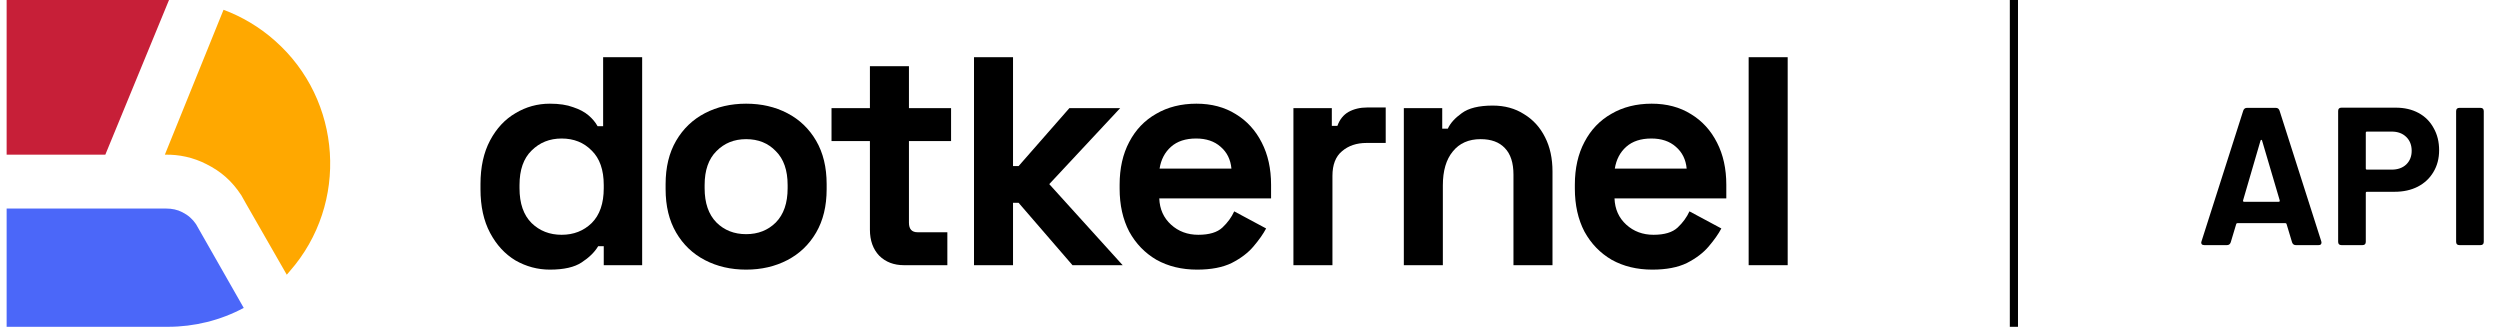 <svg width="306" height="40" viewBox="0 0 306 40" fill="none" xmlns="http://www.w3.org/2000/svg">
<g clip-path="url(#clip0_10_12)">
    <path fill-rule="evenodd" clip-rule="evenodd" d="M20.559 40H0.705V25.528H20.365C21.038 25.528 21.71 25.656 22.322 25.979C23.03 26.333 23.575 26.821 23.987 27.431L29.826 37.675H29.856C26.967 39.225 23.763 40 20.553 40H20.559Z" fill="#4B67F9"/>
    <path fill-rule="evenodd" clip-rule="evenodd" d="M0.705 18.932V0H20.559H20.686L12.891 18.932H0.705Z" fill="#C71F38"/>
    <path fill-rule="evenodd" clip-rule="evenodd" d="M35.09 33.636V33.606L30.087 24.881L29.542 23.911C28.355 22.099 27.01 20.97 25.278 20.098C23.642 19.256 21.91 18.902 20.208 18.932H20.178L27.361 1.196C29.608 2.038 31.753 3.295 33.648 4.979C41.892 12.251 42.728 24.912 35.477 33.185C35.35 33.343 35.223 33.478 35.09 33.636Z" fill="#FFA800"/>
</g>
<path d="M67.303 33.002C65.812 33.002 64.409 32.627 63.095 31.878C61.806 31.103 60.77 29.979 59.987 28.506C59.203 27.033 58.812 25.25 58.812 23.156V22.536C58.812 20.443 59.203 18.66 59.987 17.187C60.77 15.714 61.806 14.603 63.095 13.853C64.384 13.078 65.787 12.691 67.303 12.691C68.44 12.691 69.388 12.833 70.146 13.117C70.93 13.375 71.562 13.711 72.042 14.125C72.522 14.538 72.888 14.977 73.141 15.443H73.823V7.002H78.6V32.459H73.899V30.134H73.217C72.787 30.857 72.118 31.516 71.208 32.111C70.323 32.705 69.022 33.002 67.303 33.002ZM68.744 28.738C70.21 28.738 71.435 28.26 72.421 27.304C73.406 26.322 73.899 24.901 73.899 23.04V22.652C73.899 20.792 73.406 19.384 72.421 18.427C71.46 17.445 70.235 16.954 68.744 16.954C67.278 16.954 66.052 17.445 65.067 18.427C64.081 19.384 63.588 20.792 63.588 22.652V23.04C63.588 24.901 64.081 26.322 65.067 27.304C66.052 28.26 67.278 28.738 68.744 28.738Z" fill="black"/>
<path d="M91.326 33.002C89.456 33.002 87.775 32.614 86.284 31.839C84.793 31.064 83.618 29.94 82.758 28.467C81.899 26.994 81.47 25.224 81.47 23.156V22.536C81.47 20.469 81.899 18.699 82.758 17.226C83.618 15.753 84.793 14.629 86.284 13.853C87.775 13.078 89.456 12.691 91.326 12.691C93.196 12.691 94.877 13.078 96.368 13.853C97.859 14.629 99.034 15.753 99.893 17.226C100.753 18.699 101.182 20.469 101.182 22.536V23.156C101.182 25.224 100.753 26.994 99.893 28.467C99.034 29.94 97.859 31.064 96.368 31.839C94.877 32.614 93.196 33.002 91.326 33.002ZM91.326 28.661C92.792 28.661 94.005 28.183 94.965 27.226C95.926 26.244 96.406 24.849 96.406 23.04V22.652C96.406 20.844 95.926 19.461 94.965 18.505C94.03 17.523 92.817 17.032 91.326 17.032C89.86 17.032 88.647 17.523 87.687 18.505C86.726 19.461 86.246 20.844 86.246 22.652V23.04C86.246 24.849 86.726 26.244 87.687 27.226C88.647 28.183 89.86 28.661 91.326 28.661Z" fill="black"/>
<path d="M110.648 32.459C109.41 32.459 108.399 32.072 107.616 31.297C106.857 30.495 106.478 29.436 106.478 28.118V17.265H101.778V13.233H106.478V8.102H111.255V13.233H116.411V17.265H111.255V27.265C111.255 28.04 111.609 28.428 112.316 28.428H115.956V32.459H110.648Z" fill="black"/>
<path d="M119.218 32.459V7.002H123.994V20.327H124.677L130.894 13.233H137.111L128.43 22.536L137.414 32.459H131.273L124.677 24.823H123.994V32.459H119.218Z" fill="black"/>
<path d="M146.519 33.002C144.649 33.002 142.994 32.602 141.553 31.8C140.138 30.973 139.026 29.823 138.217 28.351C137.434 26.852 137.042 25.095 137.042 23.079V22.614C137.042 20.598 137.434 18.854 138.217 17.381C139.001 15.882 140.1 14.732 141.515 13.931C142.93 13.104 144.573 12.691 146.443 12.691C148.288 12.691 149.893 13.117 151.258 13.97C152.623 14.797 153.684 15.96 154.442 17.458C155.2 18.931 155.579 20.65 155.579 22.614V24.28H141.894C141.945 25.598 142.425 26.671 143.335 27.498C144.245 28.325 145.357 28.738 146.671 28.738C148.01 28.738 148.996 28.441 149.628 27.847C150.26 27.252 150.74 26.593 151.068 25.87L154.973 27.963C154.619 28.635 154.101 29.371 153.419 30.172C152.762 30.948 151.877 31.619 150.765 32.188C149.653 32.731 148.238 33.002 146.519 33.002ZM141.932 20.637H150.727C150.626 19.526 150.184 18.634 149.4 17.962C148.642 17.29 147.644 16.954 146.405 16.954C145.117 16.954 144.093 17.29 143.335 17.962C142.577 18.634 142.109 19.526 141.932 20.637Z" fill="black"/>
<path d="M158.315 32.459V13.233H163.015V15.404H163.698C163.976 14.629 164.431 14.06 165.062 13.698C165.719 13.337 166.478 13.156 167.337 13.156H169.611V17.497H167.261C166.048 17.497 165.05 17.833 164.266 18.505C163.483 19.151 163.091 20.159 163.091 21.528V32.459H158.315Z" fill="black"/>
<path d="M171.829 32.459V13.233H176.529V15.753H177.212C177.515 15.081 178.084 14.448 178.918 13.853C179.752 13.233 181.015 12.923 182.708 12.923C184.174 12.923 185.451 13.272 186.537 13.97C187.649 14.642 188.509 15.585 189.115 16.799C189.722 17.988 190.025 19.384 190.025 20.986V32.459H185.248V21.373C185.248 19.926 184.895 18.841 184.187 18.117C183.505 17.394 182.519 17.032 181.23 17.032C179.764 17.032 178.627 17.536 177.818 18.544C177.009 19.526 176.605 20.908 176.605 22.691V32.459H171.829Z" fill="black"/>
<path d="M202.24 33.002C200.369 33.002 198.714 32.602 197.274 31.8C195.858 30.973 194.746 29.823 193.938 28.351C193.154 26.852 192.762 25.095 192.762 23.079V22.614C192.762 20.598 193.154 18.854 193.938 17.381C194.721 15.882 195.82 14.732 197.236 13.931C198.651 13.104 200.294 12.691 202.164 12.691C204.009 12.691 205.614 13.117 206.978 13.97C208.343 14.797 209.404 15.96 210.163 17.458C210.921 18.931 211.3 20.65 211.3 22.614V24.28H197.615C197.665 25.598 198.145 26.671 199.055 27.498C199.965 28.325 201.077 28.738 202.391 28.738C203.731 28.738 204.716 28.441 205.348 27.847C205.98 27.252 206.46 26.593 206.789 25.87L210.693 27.963C210.34 28.635 209.821 29.371 209.139 30.172C208.482 30.948 207.597 31.619 206.485 32.188C205.373 32.731 203.958 33.002 202.24 33.002ZM197.653 20.637H206.448C206.346 19.526 205.904 18.634 205.121 17.962C204.363 17.29 203.364 16.954 202.126 16.954C200.837 16.954 199.813 17.29 199.055 17.962C198.297 18.634 197.83 19.526 197.653 20.637Z" fill="black"/>
<path d="M214.035 32.459V7.002H218.812V32.459H214.035Z" fill="black"/>
<path d="M281.007 30.002C280.783 30.002 280.631 29.89 280.551 29.666L279.879 27.434C279.863 27.354 279.815 27.314 279.735 27.314H273.855C273.775 27.314 273.727 27.354 273.711 27.434L273.039 29.666C272.959 29.89 272.807 30.002 272.583 30.002H269.799C269.655 30.002 269.551 29.962 269.487 29.882C269.423 29.786 269.415 29.674 269.463 29.546L274.575 13.538C274.655 13.314 274.807 13.202 275.031 13.202H278.559C278.783 13.202 278.935 13.314 279.015 13.538L284.127 29.546C284.143 29.578 284.151 29.626 284.151 29.69C284.151 29.786 284.119 29.866 284.055 29.93C283.991 29.978 283.903 30.002 283.791 30.002H281.007ZM274.551 24.53C274.535 24.642 274.575 24.698 274.671 24.698H278.919C279.015 24.698 279.055 24.642 279.039 24.53L276.879 17.21C276.863 17.146 276.831 17.114 276.783 17.114C276.751 17.114 276.719 17.146 276.687 17.21L274.551 24.53ZM293.245 13.178C294.301 13.178 295.229 13.394 296.029 13.826C296.829 14.258 297.445 14.874 297.877 15.674C298.325 16.458 298.549 17.362 298.549 18.386C298.549 19.394 298.317 20.282 297.853 21.05C297.405 21.818 296.765 22.418 295.933 22.85C295.117 23.266 294.173 23.474 293.101 23.474H289.717C289.621 23.474 289.573 23.522 289.573 23.618V29.594C289.573 29.866 289.437 30.002 289.165 30.002H286.597C286.325 30.002 286.189 29.866 286.189 29.594V13.586C286.189 13.314 286.325 13.178 286.597 13.178H293.245ZM292.741 20.762C293.477 20.762 294.069 20.554 294.517 20.138C294.965 19.706 295.189 19.146 295.189 18.458C295.189 17.754 294.965 17.186 294.517 16.754C294.069 16.322 293.477 16.106 292.741 16.106H289.717C289.621 16.106 289.573 16.154 289.573 16.25V20.618C289.573 20.714 289.621 20.762 289.717 20.762H292.741ZM301.037 30.002C300.765 30.002 300.629 29.866 300.629 29.594V13.61C300.629 13.338 300.765 13.202 301.037 13.202H303.605C303.877 13.202 304.013 13.338 304.013 13.61V29.594C304.013 29.866 303.877 30.002 303.605 30.002H301.037Z" fill="black"/>
<line x1="246.502" y1="0.002" x2="246.502" y2="40.002" stroke="black"/>
<defs>
<clipPath id="clip0_10_12">
<rect width="198" height="40" fill="white" transform="translate(0.812 0.002)"/>
</clipPath>
</defs>
</svg>
